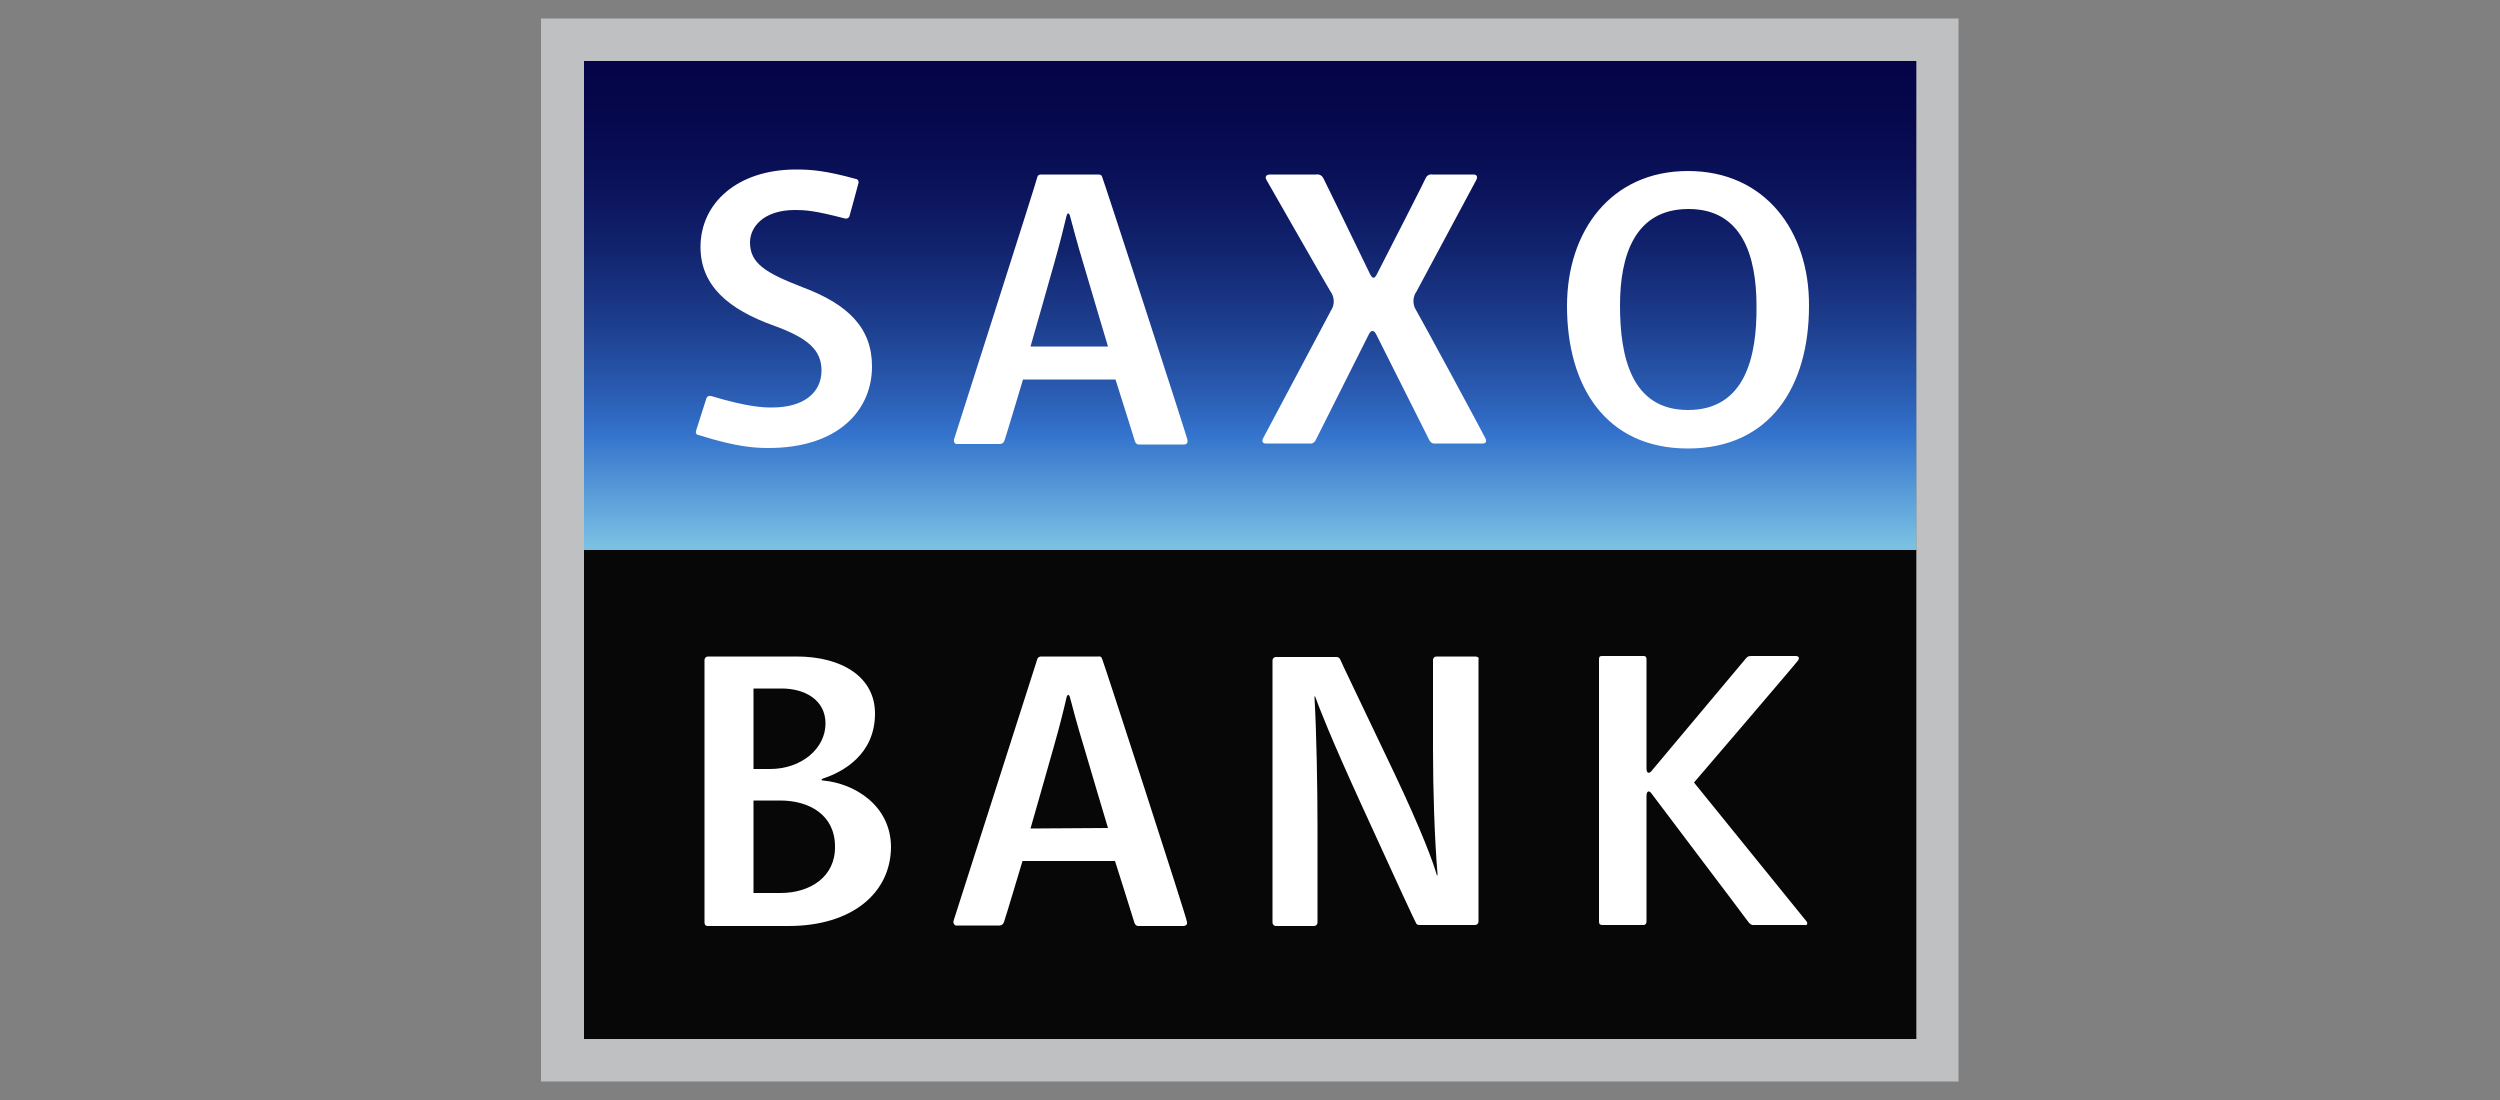 <?xml version="1.0" encoding="utf-8"?>
<!-- Generator: Adobe Illustrator 22.0.1, SVG Export Plug-In . SVG Version: 6.00 Build 0)  -->
<svg version="1.1" id="Layer_1" xmlns="http://www.w3.org/2000/svg" xmlns:xlink="http://www.w3.org/1999/xlink" x="0px" y="0px"
	 viewBox="0 0 500 220" style="enable-background:new 0 0 500 220;" xml:space="preserve">
<rect x="0" y="0" width="500" height="220" fill="#808080" stroke="none"/>
<style type="text/css">
	.st0{fill:#070707;}
	.st1{fill:url(#SVGID_1_);}
	.st2{fill:#BEC0C2;}
	.st3{fill:#FFFFFF;}
</style>
<rect x="116.8" y="110" class="st0" width="266.5" height="97.8"/>
<linearGradient id="SVGID_1_" gradientUnits="userSpaceOnUse" x1="250" y1="687.02" x2="250" y2="589.22" gradientTransform="matrix(1 0 0 1 0 -578)">
	<stop  offset="0" style="stop-color:#79C0E3"/>
	<stop  offset="0.23" style="stop-color:#3372CC"/>
	<stop  offset="0.3" style="stop-color:#2B5FB5"/>
	<stop  offset="0.45" style="stop-color:#1D3E8E"/>
	<stop  offset="0.6" style="stop-color:#12246F"/>
	<stop  offset="0.74" style="stop-color:#0A1259"/>
	<stop  offset="0.88" style="stop-color:#06074C"/>
	<stop  offset="1" style="stop-color:#040347"/>
</linearGradient>
<rect x="116.8" y="12.2" class="st1" width="266.5" height="97.8"/>
<path class="st2" d="M108.2,3.7v212.6h283.5V3.7H108.2z M383.2,207.8H116.8V12.2h266.5V207.8z"/>
<path class="st3" d="M160.4,57.4c-7.2-2.8-10.4-4.7-10.4-8.9c0-3.1,2.7-6.5,9-6.5c2,0,3.9,0.1,10,1.7c0.4,0.1,0.8-0.1,0.9-0.5l0,0
	c0.1-0.4,1.7-6.1,1.8-6.6c0.1-0.3-0.1-0.7-0.4-0.8h-0.1c-6.1-1.7-9.1-1.9-12-1.9c-11.7,0-19.1,6.7-19.1,15.5
	c0,7.8,5.7,12.5,14.6,15.7c6.9,2.5,9.6,4.9,9.6,9c0,4.4-3.5,7.4-9.9,7.4c-1.9,0-4.8-0.1-12.2-2.3c-0.4-0.1-0.8,0.1-0.9,0.4l0,0
	l-2.1,6.6c-0.1,0.3,0,0.7,0.4,0.8h0.1c7.6,2.4,11.3,2.6,14,2.6c14,0,20.7-7.6,20.7-16.3C174.4,65.7,169.8,60.9,160.4,57.4z
	 M220.4,35.3c-0.1-0.3-0.4-0.4-0.7-0.4h-11.5c-0.3,0-0.6,0.1-0.7,0.4c0,0.4-16.6,52.2-16.7,52.6c-0.1,0.4,0.1,0.8,0.4,0.9
	c0.1,0,0.1,0,0.2,0h8.6c0.4,0,0.8-0.3,0.9-0.7c0.2-0.5,3.7-12.2,3.7-12.2h18.5c0,0,3.8,12,3.9,12.4c0.1,0.3,0.4,0.6,0.7,0.6h9.1
	c0.4,0,0.7-0.2,0.7-0.6c0-0.1,0-0.2,0-0.3C237.4,87.3,220.6,35.6,220.4,35.3z M206.1,69.3c0,0,3.9-13.6,4.7-16.5
	c1.2-4.2,2.1-7.9,2.5-9.6c0.2-0.7,0.5-0.7,0.7,0c0.5,1.8,1.5,5.7,2.7,9.6c1.6,5.5,4.9,16.5,4.9,16.5H206.1z M283.2,62
	c-0.7-1.1-0.7-2.6,0.1-3.7l11.9-22.2c0.4-0.7,0.2-1.2-0.5-1.2h-8.3c-0.5-0.1-1,0.2-1.2,0.6c-0.2,0.5-6.6,13.1-9.8,19.3
	c-0.5,1-0.9,1-1.4,0c-3.9-8.1-9-18.5-9.3-19.1c-0.3-0.6-0.8-0.9-1.5-0.8h-9.2c-0.7,0-1.1,0.4-0.7,1.1c0.4,0.7,12.4,21.7,12.8,22.3
	c0.8,1.1,0.9,2.6,0.1,3.8l-13.6,25.6c-0.3,0.6,0,1,0.5,1h8.9c0.5,0.1,1-0.3,1.2-0.8c0.3-0.6,7.6-15.1,10.6-21.1c0.4-0.8,1-0.8,1.4,0
	c1.7,3.4,10.3,20.5,10.6,21.1s0.6,0.8,1,0.8h9.7c0.6,0,0.9-0.3,0.6-1S284,63.3,283.2,62z M337.6,34.2c-15.4,0-24.2,12-24.2,27
	c0,16,7.7,28.5,24.2,28.5s24.2-12.5,24.2-28.5C361.9,46.2,353,34.2,337.6,34.2L337.6,34.2z M337.6,82C326.3,82,324,71.4,324,61.1
	c0-9.9,2.9-19.3,13.7-19.3s13.6,9.5,13.6,19.4C351.4,71.4,349,82,337.6,82L337.6,82z"/>
<path class="st3" d="M295.1,131.3h-7.8c-0.4,0-0.7,0.3-0.7,0.7l0,0v18c0,7.8,0.3,17.6,0.9,24.8c0,0.5-0.1,0.4-0.2,0
	c-0.6-2.1-2.8-8.3-8.5-20.3c-8-16.8-10-20.9-10.8-22.7c-0.1-0.2-0.4-0.4-0.6-0.4h-12.2c-0.4,0-0.7,0.3-0.7,0.7v52.4
	c0,0.4,0.3,0.7,0.7,0.7h7.6c0.4,0,0.7-0.3,0.7-0.7v-18.8c0-8.5-0.2-19.1-0.6-26.2c0-0.3,0.1-0.4,0.2,0c0.7,1.9,2.8,7.5,9.3,21.7
	c7.2,15.8,10.6,23.1,10.8,23.4c0.1,0.3,0.4,0.4,0.7,0.4H295c0.4,0,0.7-0.3,0.7-0.7v-52.4C295.9,131.6,295.5,131.3,295.1,131.3
	L295.1,131.3z M220.4,131.7c-0.1-0.3-0.4-0.5-0.7-0.4h-11.5c-0.3,0-0.6,0.2-0.7,0.4l-16.8,52.5c-0.1,0.4,0.1,0.7,0.4,0.9
	c0.1,0,0.1,0,0.2,0h8.6c0.4,0,0.8-0.3,0.9-0.7c0.2-0.5,3.7-12.2,3.7-12.2H223c0,0,3.8,12,3.9,12.4c0.1,0.3,0.4,0.6,0.7,0.6h9.1
	c0.3,0,0.7-0.2,0.7-0.5c0-0.1,0-0.2,0-0.3C237.4,183.7,220.6,132,220.4,131.7L220.4,131.7z M206.1,165.7c0,0,3.9-13.6,4.7-16.5
	c1.2-4.2,2.1-7.9,2.5-9.7c0.2-0.7,0.5-0.7,0.7,0c0.5,1.9,1.5,5.7,2.7,9.6c1.6,5.5,4.9,16.5,4.9,16.5L206.1,165.7z M361.4,184.4
	l-22.6-27.9c0,0,20.4-23.8,20.8-24.4c0.4-0.6,0.1-0.9-0.5-0.9h-8.8c-0.7,0-0.8,0.1-1.3,0.7s-18.3,21.8-18.7,22.3s-1,0.6-1-0.5v-21.8
	c0-0.4-0.1-0.7-0.6-0.7h-8.3c-0.5,0-0.6,0.2-0.6,0.7v52.4c0,0.5,0.2,0.7,0.7,0.7h8.2c0.4,0,0.6-0.3,0.6-0.7v-25.1c0-1,0.5-1.2,1-0.5
	s18.9,25,19.3,25.6c0.3,0.5,0.8,0.8,1.3,0.7h9.9C361.5,185.1,361.5,184.8,361.4,184.4L361.4,184.4z M164.6,156.1
	c-0.4,0-0.4-0.2,0-0.4c4-1.3,10.4-4.8,10.4-13c0-7.3-6.6-11.4-15.7-11.4h-17.7c-0.4,0-0.7,0.3-0.7,0.7l0,0v52.5
	c0,0.4,0.2,0.7,0.6,0.7h0.1h16.1c12.7,0,20.5-6.6,20.5-15.9C178.1,161.2,171.1,156.7,164.6,156.1z M150.8,137.7h5.5
	c4.7,0,8.8,2.3,8.8,7c0,5-4.8,9.1-11.1,9.1h-3.3v-16.1H150.8z M156.1,178.6h-5.4v-18.5h5.3c5.9,0,11,2.9,11,9.2
	C167.1,175.3,162.1,178.6,156.1,178.6L156.1,178.6z"/>
</svg>
